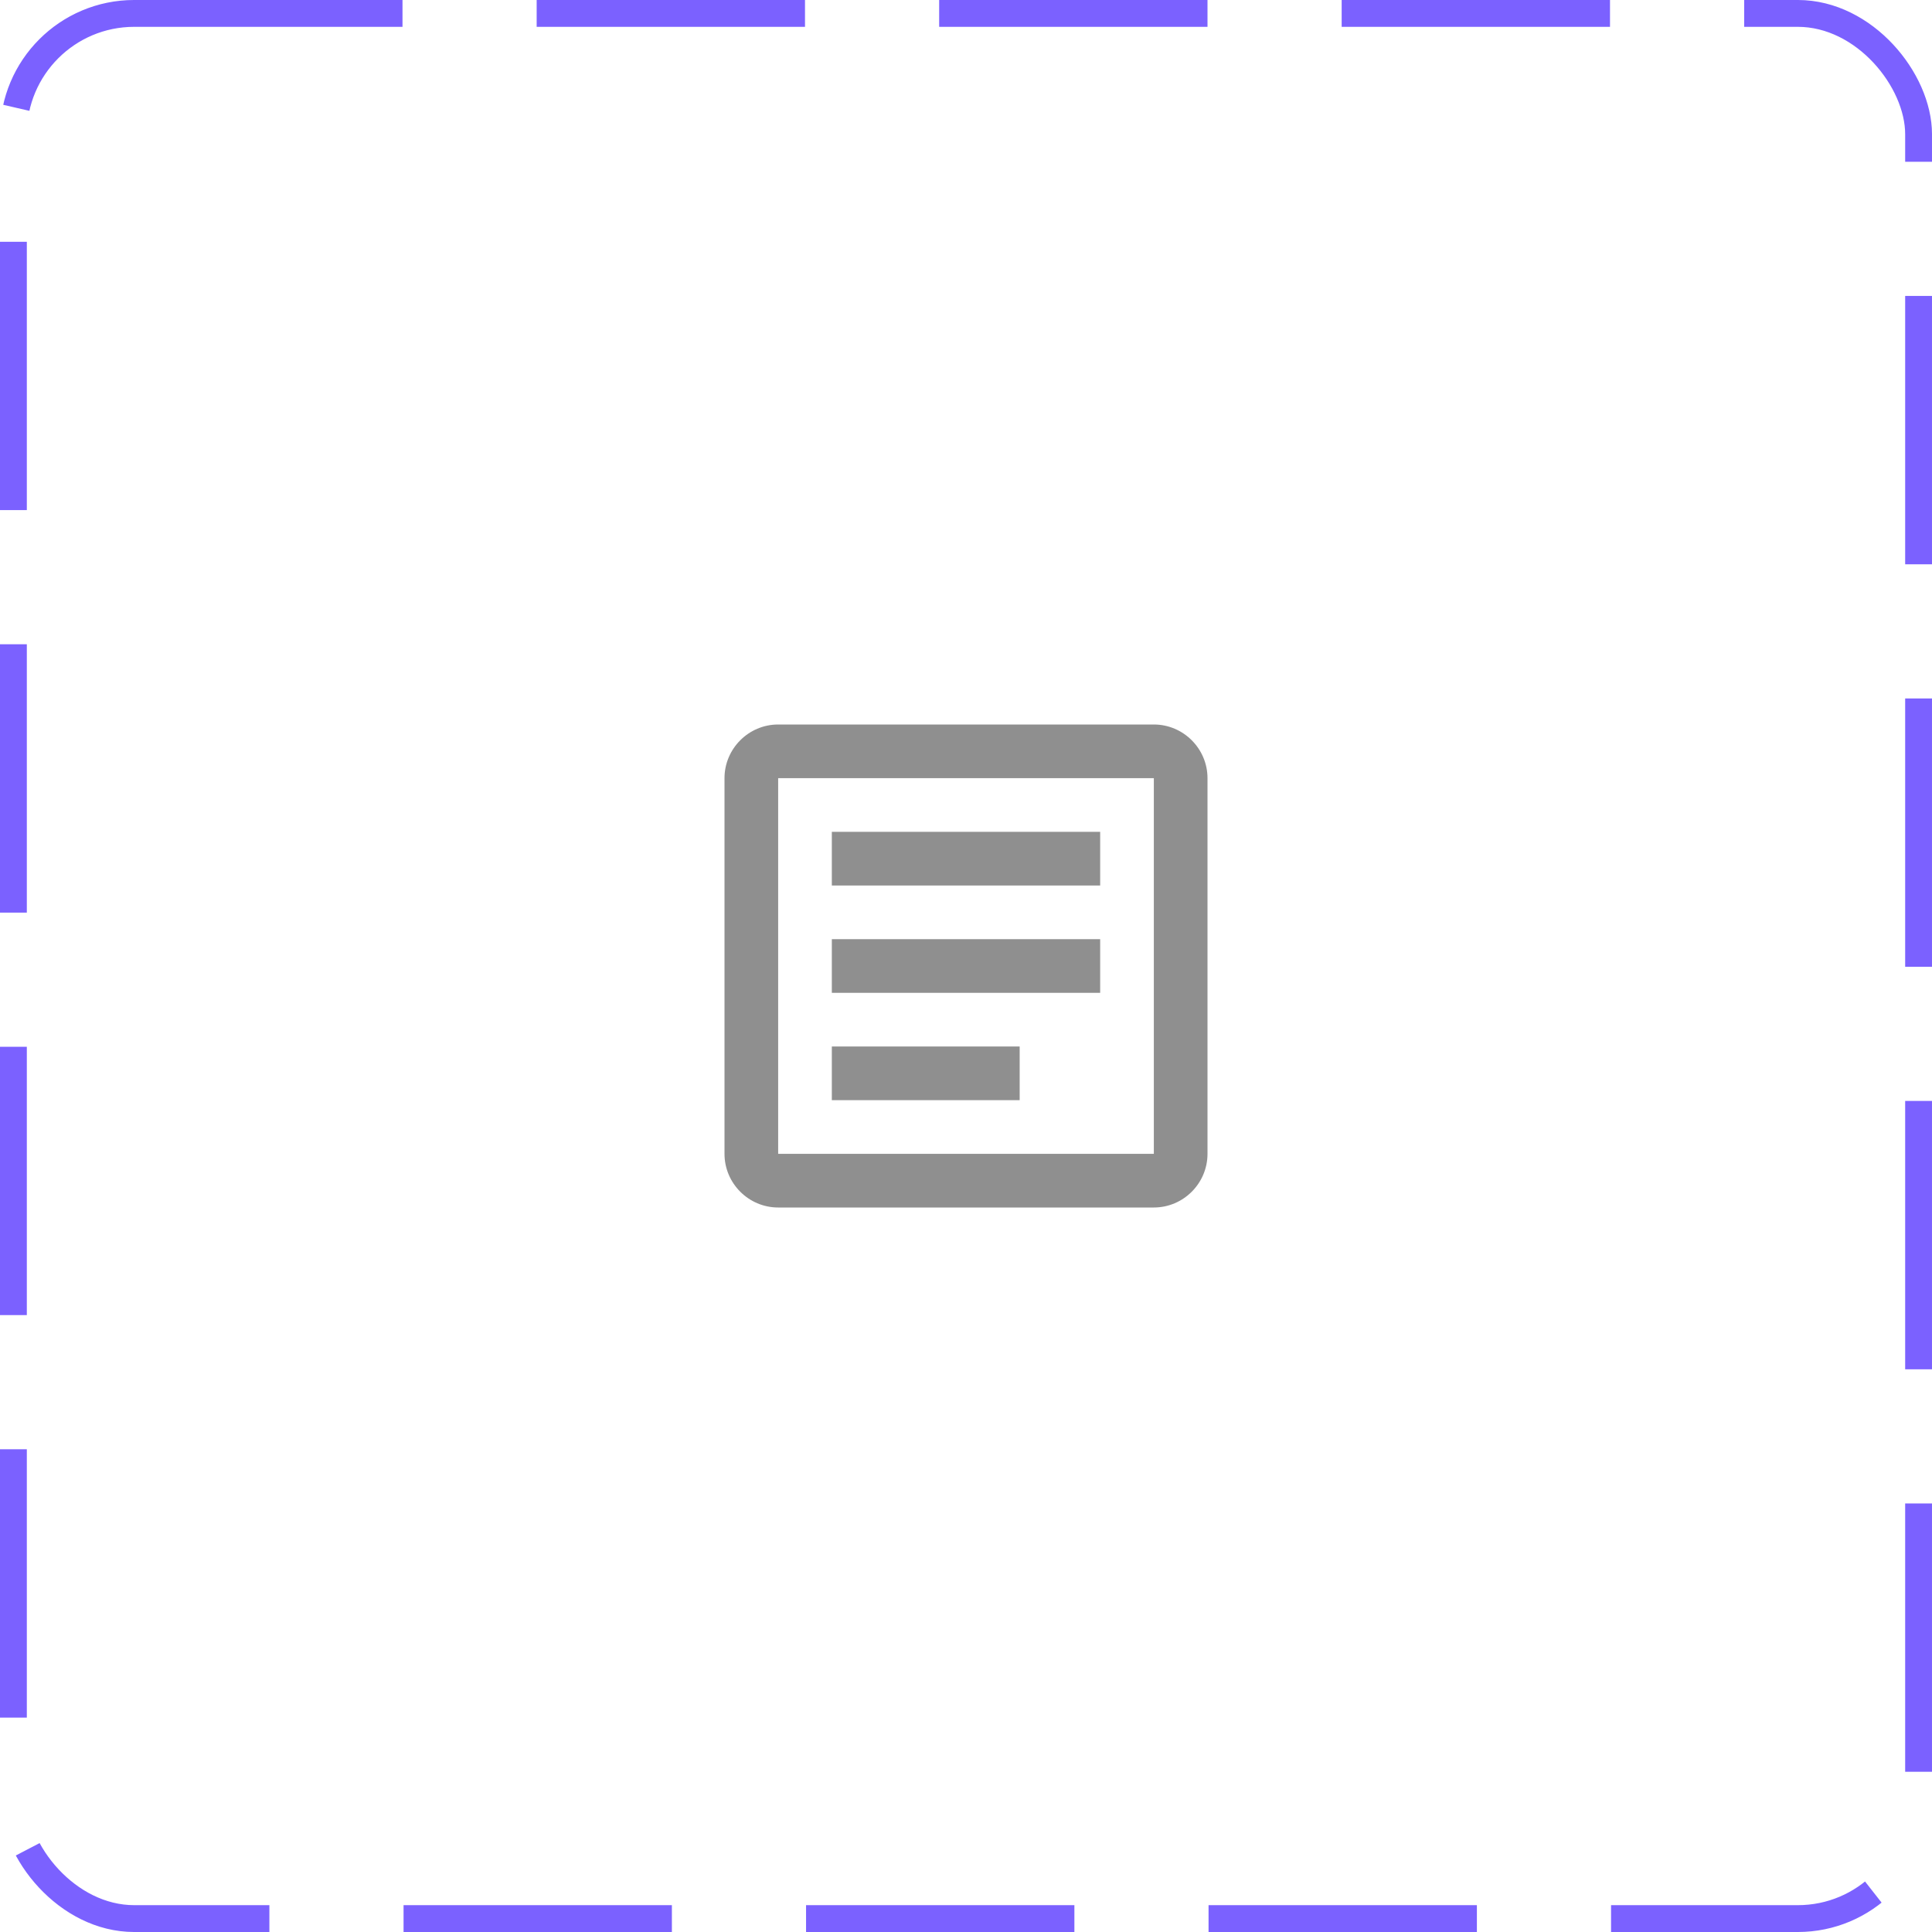 <svg width="72" height="72" viewBox="0 0 72 72" fill="none" xmlns="http://www.w3.org/2000/svg">
<rect x="0.5" y="0.5" width="71" height="71" rx="4.5" stroke="#7B61FF" stroke-dasharray="10 5"/>
<path d="M43 29V43H29V29H43ZM43 27H29C27.9 27 27 27.9 27 29V43C27 44.1 27.9 45 29 45H43C44.1 45 45 44.1 45 43V29C45 27.9 44.1 27 43 27Z" fill="#8F8F8F"/>
<path d="M38 41H31V39H38V41ZM41 37H31V35H41V37ZM41 33H31V31H41V33Z" fill="#8F8F8F"/>
</svg>
